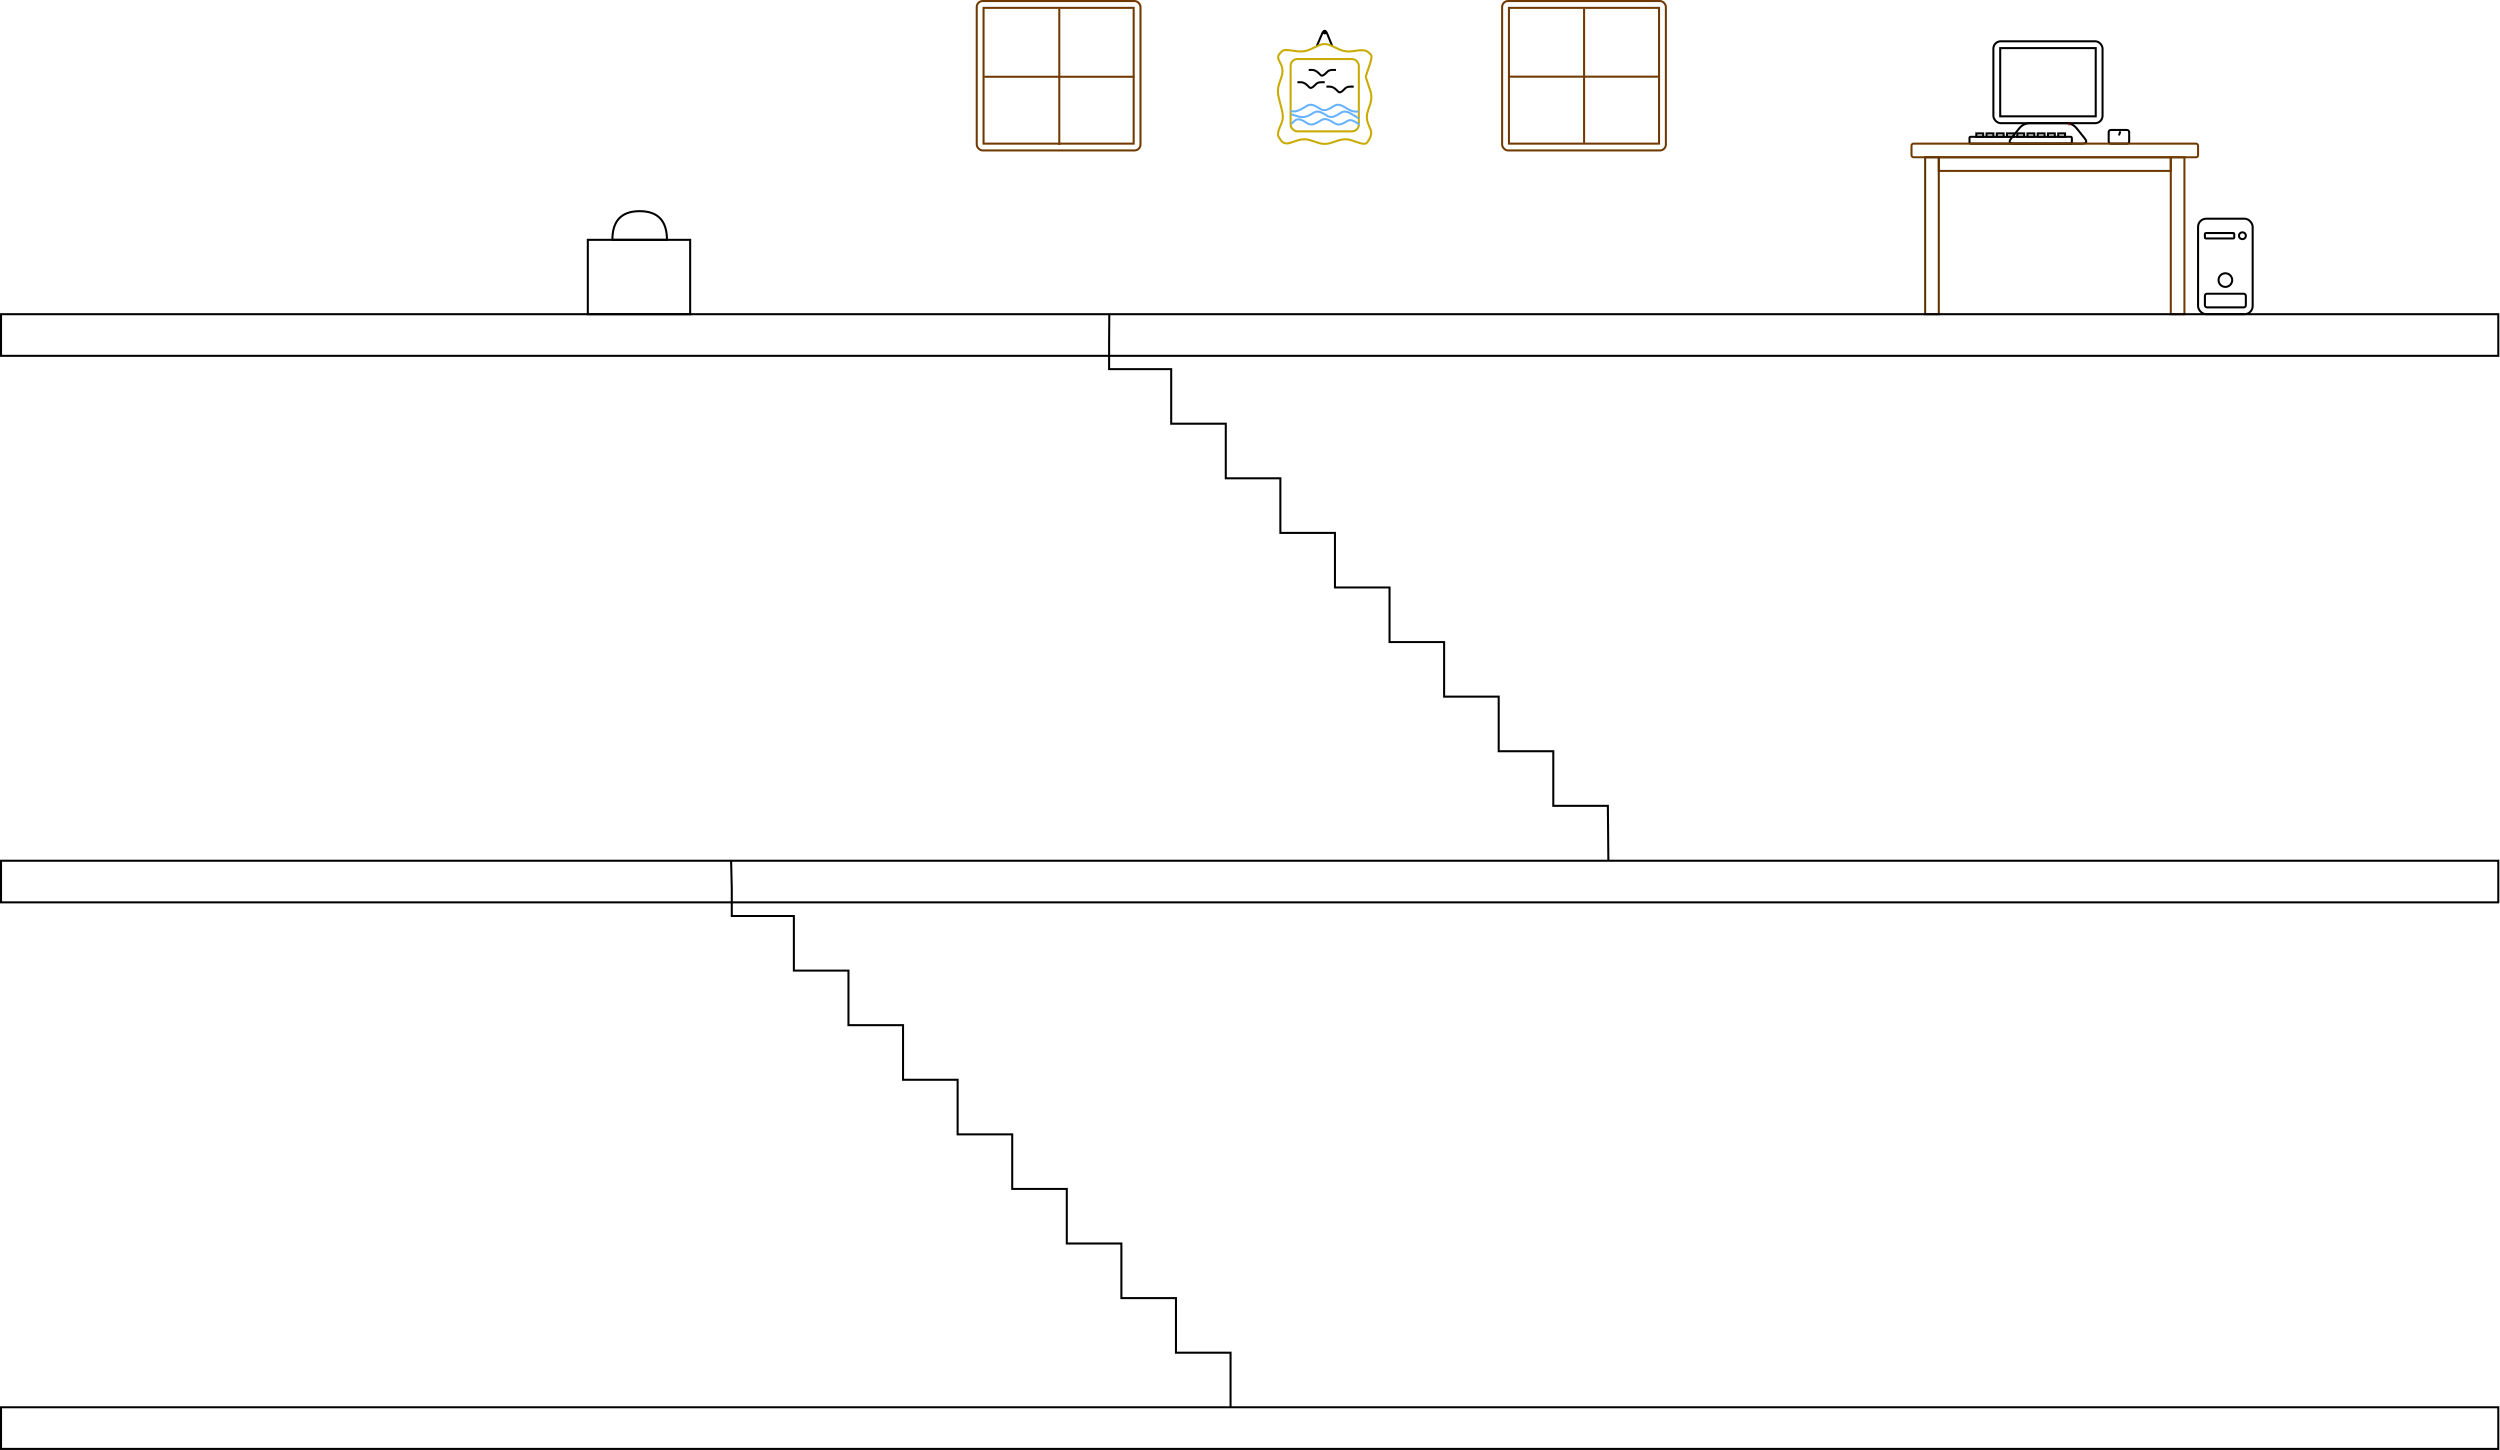 <!DOCTYPE svg PUBLIC "-//W3C//DTD SVG 1.1//EN" "http://www.w3.org/Graphics/SVG/1.1/DTD/svg11.dtd">
<svg xmlns="http://www.w3.org/2000/svg" xmlns:xlink="http://www.w3.org/1999/xlink" width="3664px" height="2125px" version="1.1"><defs/><g transform="translate(0.5,0.5)"><path d="M 1952 67 L 1944.77 49.26 Q 1941 40 1937.06 49.19 L 1929 68" fill="none" stroke="#000000" stroke-width="3" stroke-miterlimit="10" pointer-events="none"/><rect x="2201" y="1" width="240" height="219" rx="8.76" ry="8.76" fill="none" stroke="#703900" stroke-width="3" pointer-events="none"/><rect x="2211" y="11" width="220" height="199" fill="none" stroke="#703900" stroke-width="3" pointer-events="none"/><rect x="2921" y="60" width="160" height="120" rx="10.8" ry="10.8" fill="none" stroke="#000000" stroke-width="3" pointer-events="none"/><rect x="2931" y="70" width="140" height="100" fill="none" stroke="#000000" stroke-width="3" pointer-events="none"/><path d="M 3001 210 L 2951 210 Q 2941 210 2947.25 202.19 L 2958.75 187.81 Q 2965 180 2975 180 L 3027 180 Q 3037 180 3043.25 187.81 L 3054.75 202.19 Q 3061 210 3051 210 Z" fill="none" stroke="#000000" stroke-width="3" stroke-miterlimit="10" pointer-events="none"/><path d="M 3032 182 Q 3032 182 3032 182" fill="none" stroke="#ff0000" stroke-opacity="0.5" stroke-width="3" stroke-miterlimit="10" pointer-events="none"/><ellipse cx="3032" cy="182" rx="0.5" ry="0.5" fill-opacity="0.5" fill="#ff0000" stroke="#ff0000" stroke-opacity="0.5" stroke-width="3" pointer-events="none"/><path d="M 3032 182 L 3032 182 L 3032 182 L 3032 182 Z" fill-opacity="0.5" fill="#ff0000" stroke="#ff0000" stroke-opacity="0.5" stroke-width="3" stroke-miterlimit="10" pointer-events="none"/><rect x="2886" y="200" width="150" height="10" rx="1.5" ry="1.5" fill="none" stroke="#000000" stroke-width="3" pointer-events="none"/><rect x="2896" y="195" width="10" height="5" fill="none" stroke="#000000" stroke-width="3" pointer-events="none"/><rect x="2911" y="195" width="10" height="5" fill="none" stroke="#000000" stroke-width="3" pointer-events="none"/><rect x="2926" y="195" width="10" height="5" fill="none" stroke="#000000" stroke-width="3" pointer-events="none"/><rect x="2941" y="195" width="10" height="5" fill="none" stroke="#000000" stroke-width="3" pointer-events="none"/><rect x="2956" y="195" width="10" height="5" fill="none" stroke="#000000" stroke-width="3" pointer-events="none"/><rect x="2971" y="195" width="10" height="5" fill="none" stroke="#000000" stroke-width="3" pointer-events="none"/><rect x="2986" y="195" width="10" height="5" fill="none" stroke="#000000" stroke-width="3" pointer-events="none"/><rect x="3001" y="195" width="10" height="5" fill="none" stroke="#000000" stroke-width="3" pointer-events="none"/><rect x="3016" y="195" width="10" height="5" fill="none" stroke="#000000" stroke-width="3" pointer-events="none"/><rect x="3090" y="190" width="30" height="20" rx="3" ry="3" fill="none" stroke="#000000" stroke-width="3" pointer-events="none"/><rect x="2801" y="210" width="420" height="20" rx="3" ry="3" fill="none" stroke="#703900" stroke-width="3" pointer-events="none"/><rect x="2841" y="230" width="340" height="20" fill="none" stroke="#703900" stroke-width="3" pointer-events="none"/><rect x="2821" y="230" width="20" height="230" fill="none" stroke="#613100" stroke-width="3" pointer-events="none"/><rect x="3181" y="230" width="20" height="230" fill="none" stroke="#703900" stroke-width="3" pointer-events="none"/><rect x="3221" y="320" width="80" height="140" rx="12" ry="12" fill="none" stroke="#000000" stroke-width="3" pointer-events="none"/><ellipse cx="3286" cy="345" rx="5" ry="5" fill="none" stroke="#000000" stroke-width="3" pointer-events="none"/><rect x="3231" y="341" width="43" height="8" rx="1.2" ry="1.2" fill="none" stroke="#000000" stroke-width="3" pointer-events="none"/><ellipse cx="3261" cy="410" rx="10" ry="10" fill="none" stroke="#000000" stroke-width="3" pointer-events="none"/><rect x="3231" y="430" width="60" height="20" rx="3" ry="3" fill="none" stroke="#000000" stroke-width="3" pointer-events="none"/><rect x="1" y="460" width="3660" height="61" fill="none" stroke="#000000" stroke-width="3" pointer-events="none"/><path d="M 3105 198 L 3107 192" fill="none" stroke="#000000" stroke-width="3" stroke-miterlimit="10" pointer-events="none"/><rect x="861" y="351" width="150" height="109" fill="none" stroke="#000000" stroke-width="3" pointer-events="none"/><path d="M 2356.71 1260.93 L 2356 1180.5 L 2276 1180.5 L 2276 1100.5 L 2196 1100.5 L 2196 1020.5 L 2116 1020.5 L 2116 940.5 L 2036 940.5 L 2036 860.5 L 1956 860.5 L 1956 780.5 L 1876 780.5 L 1876 740.5 L 1876 700.5 L 1836 700.5 L 1796 700.5 L 1796 660.5 L 1796 620.5 L 1756 620.5 L 1716 620.5 L 1716 580.5 L 1716 540.5 L 1676 540.5 L 1625 540.5 L 1625 500.5 L 1625.29 459.5" fill="none" stroke="#000000" stroke-width="3" stroke-miterlimit="10" pointer-events="none"/><rect x="1" y="1261" width="3660" height="61" fill="none" stroke="#000000" stroke-width="3" pointer-events="none"/><rect x="1" y="2062" width="3660" height="61" fill="none" stroke="#000000" stroke-width="3" pointer-events="none"/><path d="M 1071 1260 L 1072 1302 L 1072 1342 L 1123 1342 L 1163 1342 L 1163 1382 L 1163 1422 L 1203 1422 L 1243 1422 L 1243 1462 L 1243 1502 L 1283 1502 L 1323 1502 L 1323 1542 L 1323 1582 L 1363 1582 L 1403 1582 L 1403 1662 L 1483 1662 L 1483 1742 L 1563 1742 L 1563 1822 L 1643 1822 L 1643 1902 L 1723 1902 L 1723 1982 L 1803 1982 L 1803 2062" fill="none" stroke="#000000" stroke-width="3" stroke-miterlimit="10" pointer-events="none"/><path d="M 2001 112 L 2007.84 132.51 Q 2011 142 2007.84 151.49 L 2004.16 162.51 Q 2001 172 2004.85 181.23 L 2007.92 188.62 Q 2011 196 2006 204 L 2003.5 208 Q 2001 212 1991.51 208.84 L 1980.49 205.16 Q 1971 202 1961.51 205.16 L 1950.49 208.84 Q 1941 212 1931.51 208.84 L 1920.49 205.16 Q 1911 202 1901.51 205.16 L 1890.49 208.84 Q 1881 212 1876 204 L 1873.5 200 Q 1871 196 1874.85 186.77 L 1877.92 179.38 Q 1881 172 1878.57 162.3 L 1873.43 141.7 Q 1871 132 1874.16 122.51 L 1877.84 111.49 Q 1881 102 1876.53 93.06 L 1873.76 87.53 Q 1871 82 1876 77 L 1878.5 74.5 Q 1881 72 1890.91 73.32 L 1901.09 74.68 Q 1911 76 1920.06 71.77 L 1931.94 66.23 Q 1941 62 1950.06 66.23 L 1961.94 71.77 Q 1971 76 1980.91 74.68 L 1991.09 73.32 Q 2001 72 2006 77 L 2008.5 79.5 Q 2011 82 2007.84 91.49 L 2004.16 102.51 Q 2001 112 2001 112 L 2001 112" fill="none" stroke="#c9aa00" stroke-width="3" stroke-miterlimit="10" pointer-events="none"/><rect x="1891" y="86" width="100" height="106" rx="10" ry="10" fill="none" stroke="#c9aa00" stroke-width="3" pointer-events="none"/><ellipse cx="1941" cy="47" rx="1.5" ry="1.5" fill="none" stroke="#000000" stroke-width="3" pointer-events="none"/><path d="M 1917.5 102 L 1922.5 102 Q 1927.5 102 1932.5 107 L 1935 109.5 Q 1937.5 112 1942.5 107 L 1945 104.5 Q 1947.5 102 1952.5 102 L 1957.5 102" fill="none" stroke="#000000" stroke-width="3" stroke-miterlimit="10" pointer-events="none"/><path d="M 1943.5 126.5 L 1948.5 126.5 Q 1953.5 126.5 1958.5 131.5 L 1961 134 Q 1963.5 136.5 1968.5 131.5 L 1971 129 Q 1973.5 126.5 1978.5 126.5 L 1983.5 126.5" fill="none" stroke="#000000" stroke-width="3" stroke-miterlimit="10" pointer-events="none"/><path d="M 1901 120 L 1906 120 Q 1911 120 1916 125 L 1918.5 127.5 Q 1921 130 1926 125 L 1928.5 122.5 Q 1931 120 1936 120 L 1941 120" fill="none" stroke="#000000" stroke-width="3" stroke-miterlimit="10" pointer-events="none"/><path d="M 1891 162.5 L 1896 162.75 Q 1901 163 1909.57 157.86 L 1915.29 154.43 Q 1921 151 1929.57 156.14 L 1935.29 159.57 Q 1941 163 1949.57 157.86 L 1955.29 154.43 Q 1961 151 1969.57 156.14 L 1975.29 159.57 Q 1981 163 1986 163 L 1991 163" fill="none" stroke="#66b2ff" stroke-width="3" stroke-miterlimit="10" pointer-events="none"/><path d="M 1892 167 L 1901.5 170 Q 1911 173 1919.57 167.86 L 1925.29 164.43 Q 1931 161 1939.57 166.14 L 1945.29 169.57 Q 1951 173 1959.57 167.86 L 1965.29 164.43 Q 1971 161 1979.57 166.14 L 1985.29 169.57 Q 1991 173 1991 173 L 1991 173" fill="none" stroke="#66b2ff" stroke-width="3" stroke-miterlimit="10" pointer-events="none"/><path d="M 1892 181 L 1892 181 L 1897 176.5 Q 1902 172 1910.57 177.14 L 1916.29 180.57 Q 1922 184 1930.57 178.86 L 1936.29 175.43 Q 1942 172 1950.57 177.14 L 1956.29 180.57 Q 1962 184 1970.5 179 L 1974.75 176.5 Q 1979 174 1985.5 178 L 1992 182" fill="none" stroke="#66b2ff" stroke-width="3" stroke-miterlimit="10" pointer-events="none"/><rect x="1431" y="1" width="240" height="219" rx="8.76" ry="8.76" fill="none" stroke="#703900" stroke-width="3" pointer-events="none"/><rect x="1441" y="11" width="220" height="199" fill="none" stroke="#703900" stroke-width="3" pointer-events="none"/><path d="M 1552 212 L 1552 12" fill="none" stroke="#703900" stroke-width="3" stroke-miterlimit="10" pointer-events="none"/><path d="M 1662 112 L 1442 112" fill="none" stroke="#703900" stroke-width="3" stroke-miterlimit="10" pointer-events="none"/><path d="M 916 290 Q 958 290 958 330 Q 958 370 916 370 Z" fill="none" stroke="#000000" stroke-width="3" stroke-miterlimit="10" transform="rotate(-90,937,330)" pointer-events="none"/><path d="M 2321.14 209 L 2321.14 11.86" fill="none" stroke="#703900" stroke-width="3" stroke-miterlimit="10" pointer-events="none"/><path d="M 2429.71 111.86 L 2209.71 111.86" fill="none" stroke="#703900" stroke-width="3" stroke-miterlimit="10" pointer-events="none"/></g></svg>